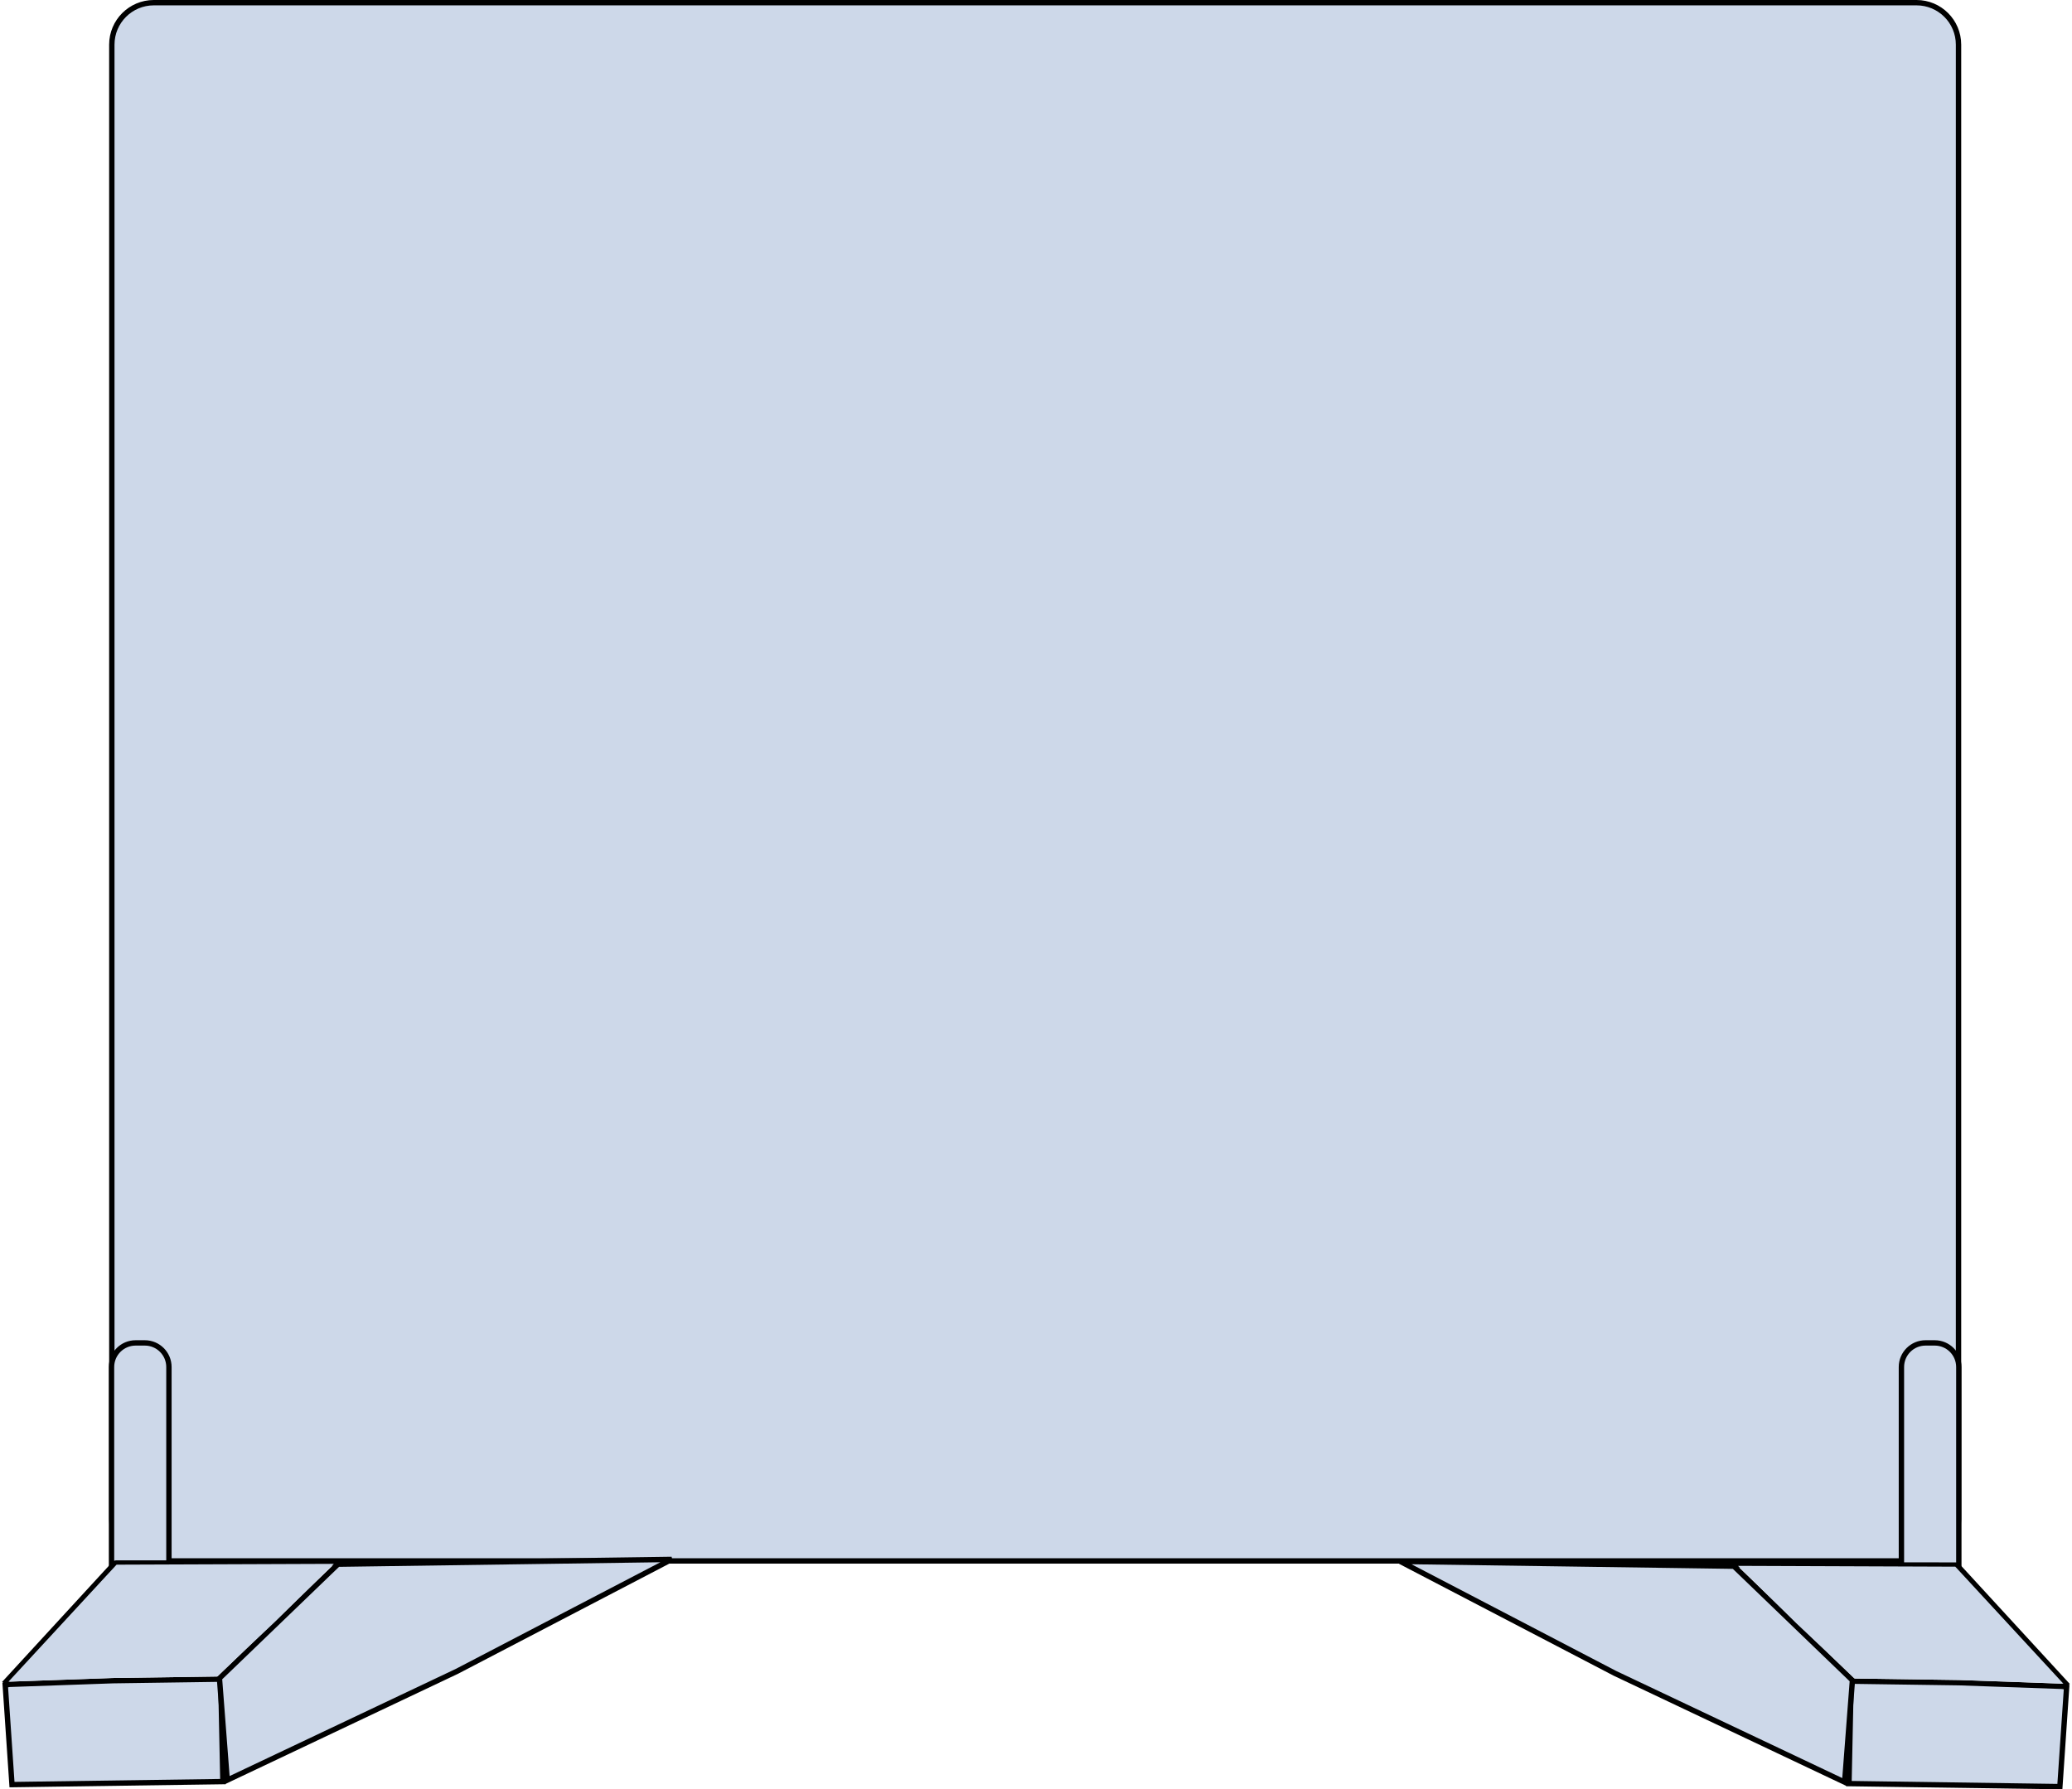 <svg width="1160" height="1002" viewBox="0 0 1160 1002" fill="none" xmlns="http://www.w3.org/2000/svg">
<path d="M86.104 1.5H1072.97C1085.95 1.5 1096.47 12.021 1096.47 25V850.558C1096.47 863.537 1085.95 874.058 1072.97 874.058H86.104C73.125 874.058 62.604 863.537 62.604 850.558V25C62.604 12.021 73.125 1.5 86.104 1.5Z" fill="#CDD8E9" stroke="black" stroke-width="3"/>
<path d="M75.934 751.978H81.073C88.529 751.978 94.573 758.022 94.573 765.478V901.075H62.434V765.478C62.434 758.022 68.478 751.978 75.934 751.978Z" fill="#CDD8E9" stroke="black" stroke-width="3"/>
<path d="M1078 751.978H1083.14C1090.6 751.978 1096.64 758.022 1096.64 765.478V901.075H1064.5V765.478C1064.5 758.022 1070.55 751.978 1078 751.978Z" fill="#CDD8E9" stroke="black" stroke-width="3"/>
<path d="M1036.38 944.839L964.657 878.045C963.994 877.427 964.439 876.311 965.348 876.311L1028.1 876.33L1095.1 876.38C1095.38 876.38 1095.65 876.497 1095.83 876.701L1157.64 943.944" stroke="black" stroke-width="3"/>
<path d="M1035.14 998.75L1153.21 1000.44L1156.99 944.711L1154.59 944.293L1096.7 942.247L1036.34 941.383L1035.14 998.75Z" fill="#CDD8E9" stroke="black" stroke-width="3"/>
<path d="M970.727 877.009L783.926 874.336L904.092 936.996L1032.71 997.941L1037.07 940.872L970.727 877.009Z" fill="#CDD8E9" stroke="black" stroke-width="3"/>
<path d="M1094.67 877.283L973.028 876.822L1005.65 908.946L1022.39 924.739L1038.29 939.911L1097.18 940.754L1127.03 941.791L1155.18 942.804L1094.67 877.283Z" fill="#CDD8E9"/>
<path d="M123.547 943.718L195.27 876.927C195.933 876.309 195.489 875.193 194.579 875.194L131.827 875.21L64.825 875.257C64.547 875.257 64.282 875.373 64.094 875.578L2.285 942.818" stroke="black" stroke-width="3"/>
<path d="M124.785 997.625L6.716 999.314L2.932 943.584L5.337 943.167L63.225 941.121L123.582 940.258L124.785 997.625Z" fill="#CDD8E9" stroke="black" stroke-width="3"/>
<path d="M189.2 875.885L376 873.212L255.834 935.872L127.218 996.816L122.856 939.747L189.2 875.885Z" fill="#CDD8E9" stroke="black" stroke-width="3"/>
<path d="M65.261 876.158L186.899 875.698L154.28 907.821L137.538 923.614L121.637 938.786L62.751 939.628L32.895 940.665L4.745 941.678L65.261 876.158Z" fill="#CDD8E9"/>
</svg>
